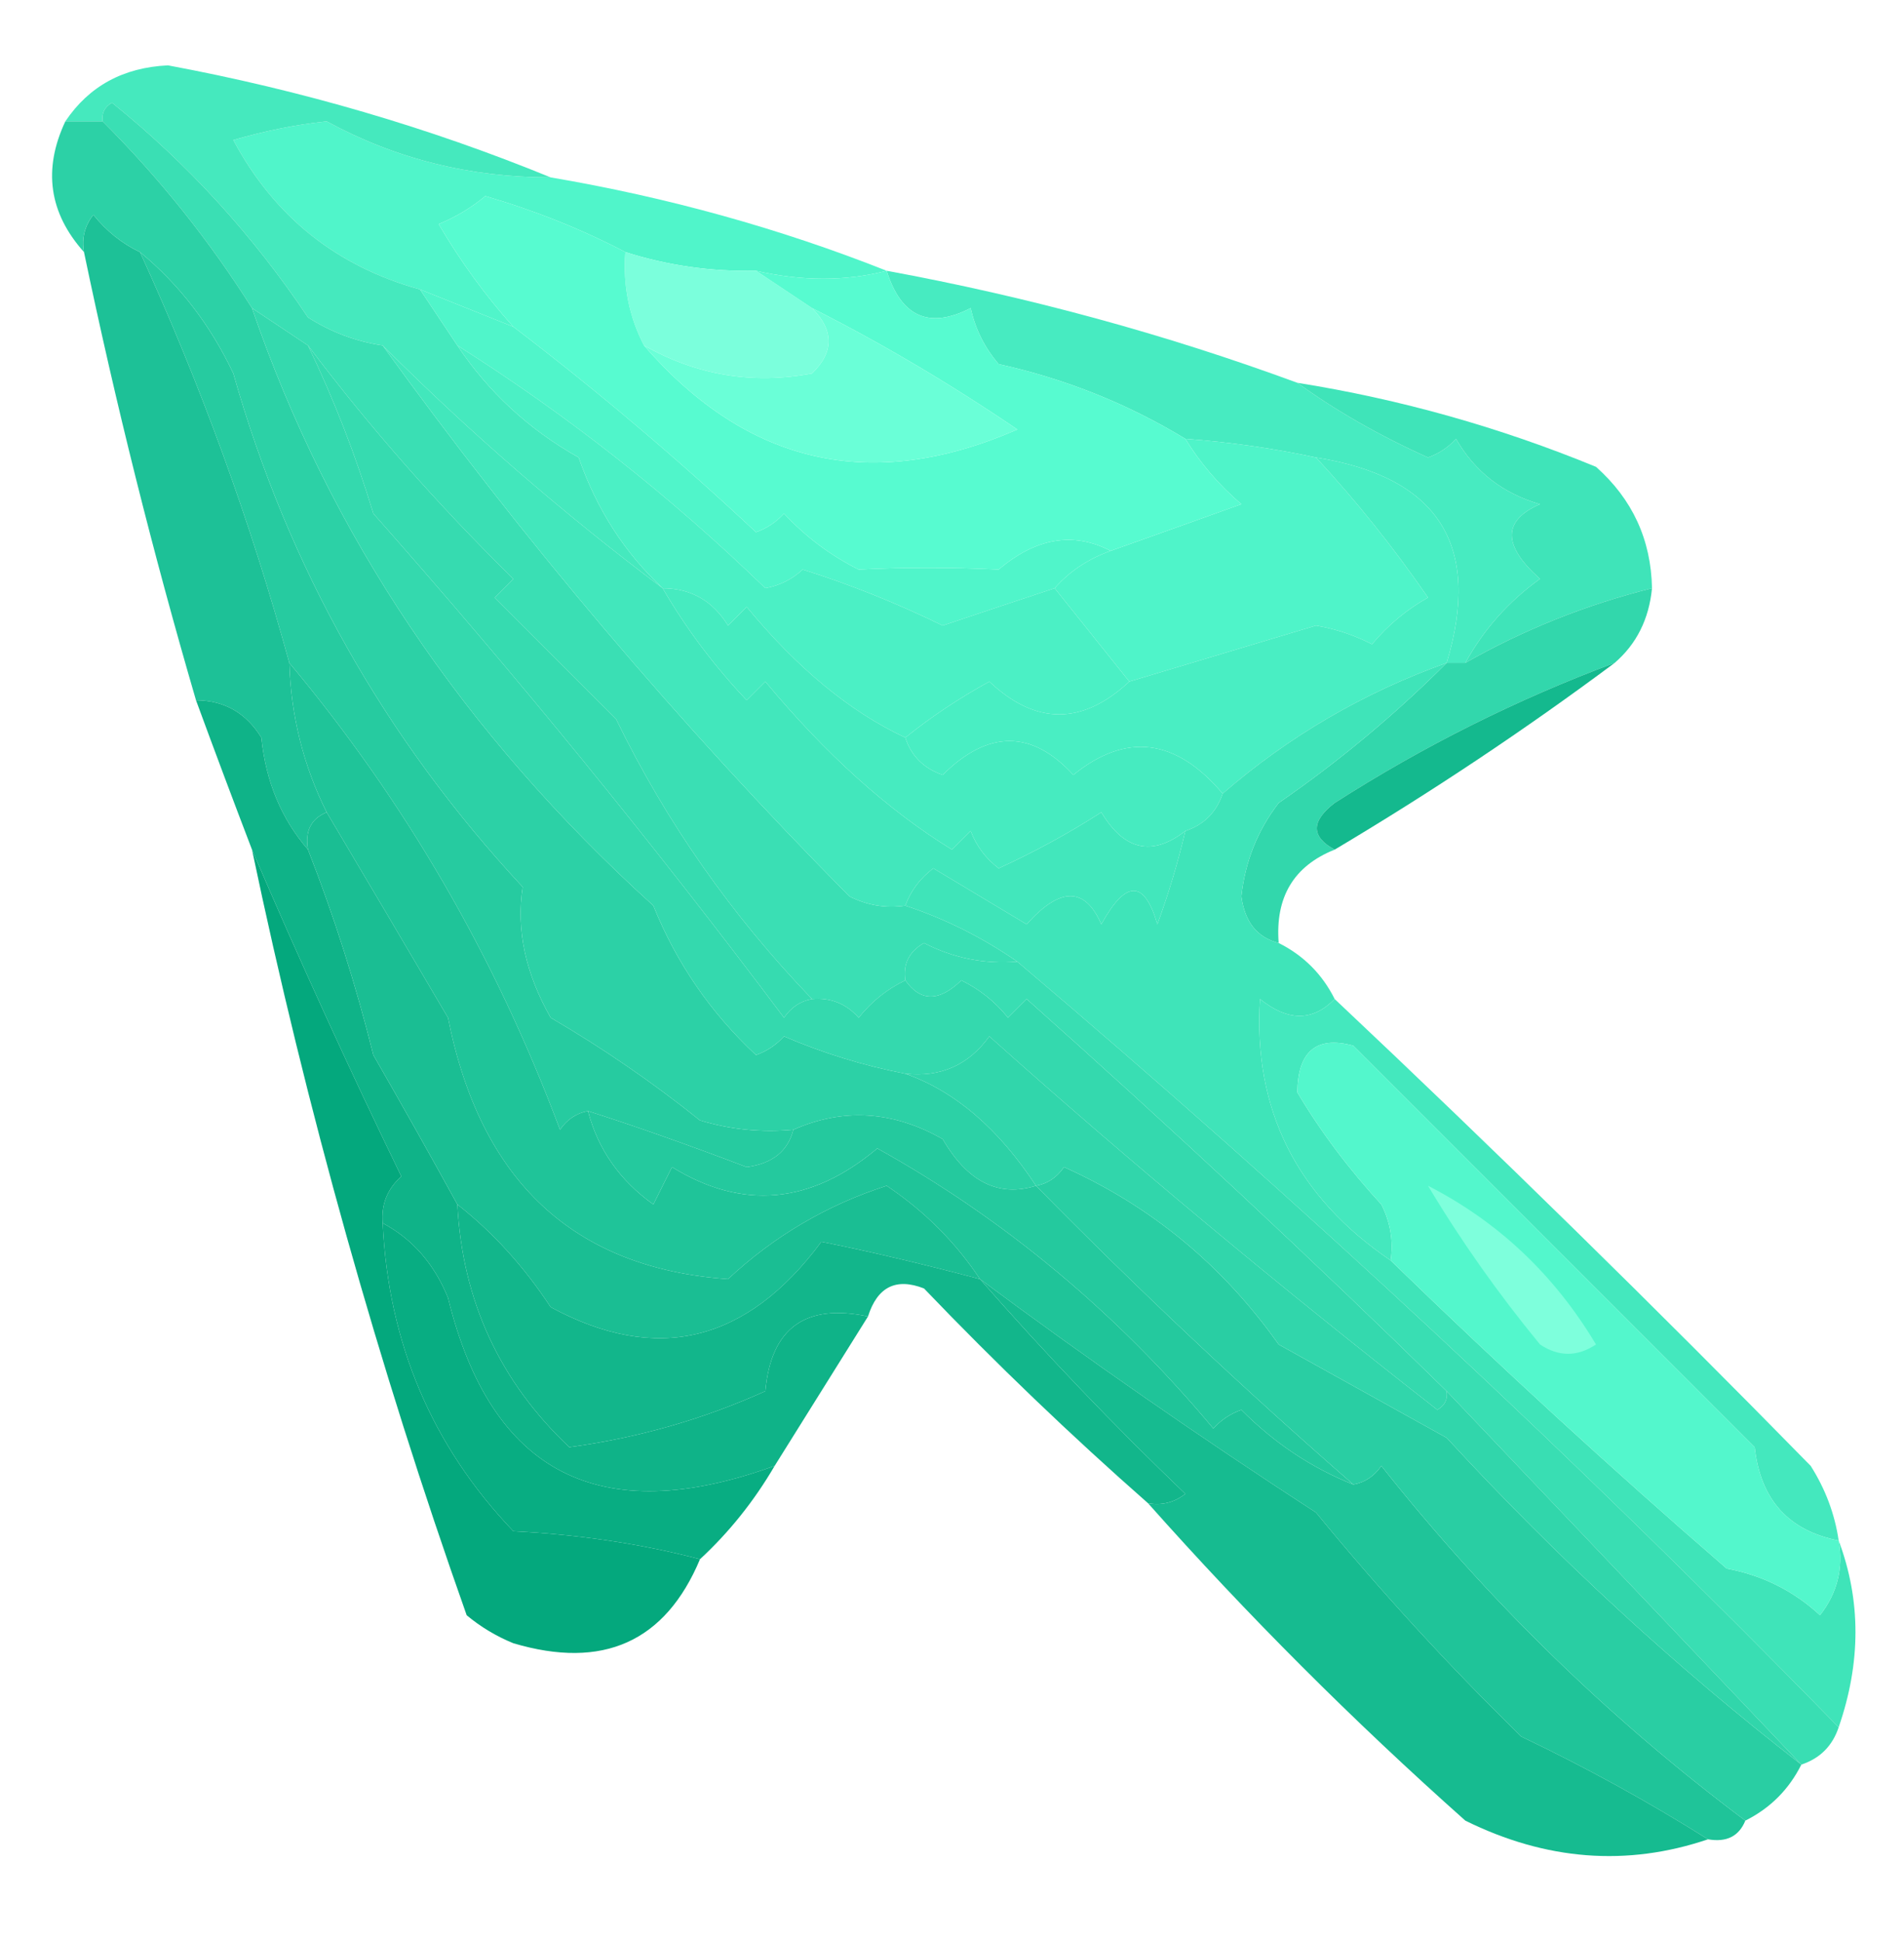 <?xml version="1.0" encoding="UTF-8"?>
<!DOCTYPE svg PUBLIC "-//W3C//DTD SVG 1.1//EN" "http://www.w3.org/Graphics/SVG/1.1/DTD/svg11.dtd">
<svg xmlns="http://www.w3.org/2000/svg" version="1.1" width="102px" height="104px" style="shape-rendering:geometricPrecision; text-rendering:geometricPrecision; image-rendering:optimizeQuality; fill-rule:evenodd; clip-rule:evenodd" xmlns:xlink="http://www.w3.org/1999/xlink">
<g><path style="opacity:1" fill="#50f5ca" d="M 29.5,9.5 C 35.769,10.565 41.769,12.231 47.5,14.5C 45.302,15.067 42.969,15.067 40.5,14.5C 38.097,14.552 35.764,14.219 33.5,13.5C 31.172,12.282 28.672,11.282 26,10.5C 25.25,11.126 24.416,11.626 23.5,12C 24.665,13.992 25.998,15.825 27.5,17.5C 25.833,16.833 24.167,16.167 22.5,15.5C 18.023,14.262 14.69,11.595 12.5,7.5C 14.216,7.003 15.883,6.669 17.5,6.5C 21.194,8.508 25.194,9.508 29.5,9.5 Z"/></g>
<g><path style="opacity:1" fill="#7bffdc" d="M 33.5,13.5 C 35.764,14.219 38.097,14.552 40.5,14.5C 41.5,15.167 42.5,15.833 43.5,16.5C 44.684,17.688 44.684,18.855 43.5,20C 40.319,20.597 37.319,20.097 34.5,18.5C 33.699,16.958 33.366,15.291 33.5,13.5 Z"/></g>
<g><path style="opacity:1" fill="#45e9be" d="M 29.5,9.5 C 25.194,9.508 21.194,8.508 17.5,6.5C 15.883,6.669 14.216,7.003 12.5,7.5C 14.69,11.595 18.023,14.262 22.5,15.5C 23.167,16.5 23.833,17.5 24.5,18.5C 26.17,21.002 28.336,23.002 31,24.5C 31.965,27.274 33.465,29.608 35.5,31.5C 30.154,27.482 25.154,23.148 20.5,18.5C 19.078,18.291 17.745,17.791 16.5,17C 13.564,12.61 10.064,8.777 6,5.5C 5.601,5.728 5.435,6.062 5.5,6.5C 4.833,6.5 4.167,6.5 3.5,6.5C 4.768,4.613 6.601,3.613 9,3.5C 16.151,4.833 22.984,6.833 29.5,9.5 Z"/></g>
<g><path style="opacity:1" fill="#47ebc1" d="M 47.5,14.5 C 55.101,15.898 62.434,17.898 69.5,20.5C 71.562,21.997 73.895,23.33 76.5,24.5C 77.086,24.291 77.586,23.957 78,23.5C 79.008,25.259 80.508,26.426 82.5,27C 80.487,27.875 80.487,29.209 82.5,31C 80.817,32.209 79.483,33.709 78.5,35.5C 78.167,35.5 77.833,35.5 77.5,35.5C 79.394,29.208 77.061,25.541 70.5,24.5C 68.194,24.007 65.861,23.674 63.5,23.5C 60.408,21.623 57.075,20.289 53.5,19.5C 52.749,18.624 52.249,17.624 52,16.5C 49.776,17.641 48.276,16.974 47.5,14.5 Z"/></g>
<g><path style="opacity:1" fill="#4ff4c9" d="M 63.5,23.5 C 65.861,23.674 68.194,24.007 70.5,24.5C 72.666,26.837 74.666,29.337 76.5,32C 75.354,32.645 74.354,33.478 73.5,34.5C 72.554,34.013 71.554,33.68 70.5,33.5C 67.149,34.507 63.816,35.507 60.5,36.5C 59.167,34.833 57.833,33.167 56.5,31.5C 57.291,30.599 58.291,29.932 59.5,29.5C 61.812,28.68 64.146,27.847 66.5,27C 65.29,25.961 64.29,24.794 63.5,23.5 Z"/></g>
<g><path style="opacity:1" fill="#3fe4b9" d="M 69.5,20.5 C 74.997,21.375 80.331,22.875 85.5,25C 87.451,26.734 88.451,28.901 88.5,31.5C 84.96,32.387 81.627,33.721 78.5,35.5C 79.483,33.709 80.817,32.209 82.5,31C 80.487,29.209 80.487,27.875 82.5,27C 80.508,26.426 79.008,25.259 78,23.5C 77.586,23.957 77.086,24.291 76.5,24.5C 73.895,23.33 71.562,21.997 69.5,20.5 Z"/></g>
<g><path style="opacity:1" fill="#50f5ca" d="M 22.5,15.5 C 24.167,16.167 25.833,16.833 27.5,17.5C 31.988,20.921 36.321,24.588 40.5,28.5C 41.086,28.291 41.586,27.957 42,27.5C 43.154,28.743 44.488,29.743 46,30.5C 48.456,30.378 50.956,30.378 53.5,30.5C 55.507,28.797 57.507,28.463 59.5,29.5C 58.291,29.932 57.291,30.599 56.5,31.5C 54.516,32.156 52.516,32.822 50.5,33.5C 47.996,32.28 45.496,31.28 43,30.5C 42.439,31.022 41.772,31.355 41,31.5C 35.913,26.572 30.413,22.239 24.5,18.5C 23.833,17.5 23.167,16.5 22.5,15.5 Z"/></g>
<g><path style="opacity:1" fill="#57fbd0" d="M 33.5,13.5 C 33.366,15.291 33.699,16.958 34.5,18.5C 40.048,24.901 46.715,26.401 54.5,23C 50.921,20.567 47.255,18.4 43.5,16.5C 42.5,15.833 41.5,15.167 40.5,14.5C 42.969,15.067 45.302,15.067 47.5,14.5C 48.276,16.974 49.776,17.641 52,16.5C 52.249,17.624 52.749,18.624 53.5,19.5C 57.075,20.289 60.408,21.623 63.5,23.5C 64.29,24.794 65.29,25.961 66.5,27C 64.146,27.847 61.812,28.68 59.5,29.5C 57.507,28.463 55.507,28.797 53.5,30.5C 50.956,30.378 48.456,30.378 46,30.5C 44.488,29.743 43.154,28.743 42,27.5C 41.586,27.957 41.086,28.291 40.5,28.5C 36.321,24.588 31.988,20.921 27.5,17.5C 25.998,15.825 24.665,13.992 23.5,12C 24.416,11.626 25.25,11.126 26,10.5C 28.672,11.282 31.172,12.282 33.5,13.5 Z"/></g>
<g><path style="opacity:1" fill="#6affd7" d="M 43.5,16.5 C 47.255,18.4 50.921,20.567 54.5,23C 46.715,26.401 40.048,24.901 34.5,18.5C 37.319,20.097 40.319,20.597 43.5,20C 44.684,18.855 44.684,17.688 43.5,16.5 Z"/></g>
<g><path style="opacity:1" fill="#3adfb4" d="M 20.5,18.5 C 28.053,28.963 36.386,38.796 45.5,48C 46.448,48.483 47.448,48.65 48.5,48.5C 50.629,49.203 52.629,50.203 54.5,51.5C 52.738,51.643 51.071,51.309 49.5,50.5C 48.703,50.957 48.369,51.624 48.5,52.5C 47.542,52.953 46.708,53.62 46,54.5C 45.329,53.748 44.496,53.414 43.5,53.5C 39.185,49.016 35.685,44.016 33,38.5C 30.86,36.36 28.694,34.194 26.5,32C 26.833,31.667 27.167,31.333 27.5,31C 23.463,27.042 19.796,22.876 16.5,18.5C 15.5,17.833 14.5,17.167 13.5,16.5C 11.213,12.878 8.547,9.545 5.5,6.5C 5.435,6.062 5.601,5.728 6,5.5C 10.064,8.777 13.564,12.61 16.5,17C 17.745,17.791 19.078,18.291 20.5,18.5 Z"/></g>
<g><path style="opacity:1" fill="#4bf0c5" d="M 24.5,18.5 C 30.413,22.239 35.913,26.572 41,31.5C 41.772,31.355 42.439,31.022 43,30.5C 45.496,31.28 47.996,32.28 50.5,33.5C 52.516,32.822 54.516,32.156 56.5,31.5C 57.833,33.167 59.167,34.833 60.5,36.5C 57.985,38.842 55.485,38.842 53,36.5C 51.385,37.386 49.885,38.386 48.5,39.5C 45.556,38.132 42.723,35.799 40,32.5C 39.667,32.833 39.333,33.167 39,33.5C 38.184,32.177 37.017,31.511 35.5,31.5C 33.465,29.608 31.965,27.274 31,24.5C 28.336,23.002 26.17,21.002 24.5,18.5 Z"/></g>
<g><path style="opacity:1" fill="#26cba0" d="M 7.5,13.5 C 9.604,15.234 11.271,17.401 12.5,20C 15.441,30.378 20.608,39.545 28,47.5C 27.647,49.79 28.147,52.123 29.5,54.5C 32.304,56.138 34.971,57.971 37.5,60C 39.134,60.493 40.801,60.66 42.5,60.5C 42.209,61.649 41.376,62.316 40,62.5C 36.857,61.305 34.023,60.305 31.5,59.5C 30.883,59.611 30.383,59.944 30,60.5C 26.533,51.241 21.7,42.907 15.5,35.5C 13.438,27.983 10.771,20.649 7.5,13.5 Z"/></g>
<g><path style="opacity:1" fill="#1dc197" d="M 7.5,13.5 C 10.771,20.649 13.438,27.983 15.5,35.5C 15.584,38.327 16.25,40.994 17.5,43.5C 16.662,43.842 16.328,44.508 16.5,45.5C 15.073,43.852 14.24,41.852 14,39.5C 13.184,38.177 12.017,37.511 10.5,37.5C 8.189,29.589 6.189,21.589 4.5,13.5C 4.369,12.761 4.536,12.094 5,11.5C 5.708,12.38 6.542,13.047 7.5,13.5 Z"/></g>
<g><path style="opacity:1" fill="#42e7bc" d="M 20.5,18.5 C 25.154,23.148 30.154,27.482 35.5,31.5C 36.748,33.649 38.248,35.649 40,37.5C 40.333,37.167 40.667,36.833 41,36.5C 44.232,40.386 47.565,43.386 51,45.5C 51.333,45.167 51.667,44.833 52,44.5C 52.308,45.308 52.808,45.975 53.5,46.5C 55.413,45.627 57.247,44.627 59,43.5C 60.226,45.548 61.726,45.881 63.5,44.5C 63.108,46.179 62.608,47.846 62,49.5C 61.309,47.109 60.309,47.109 59,49.5C 58.125,47.487 56.791,47.487 55,49.5C 53.333,48.5 51.667,47.5 50,46.5C 49.283,47.044 48.783,47.711 48.5,48.5C 47.448,48.65 46.448,48.483 45.5,48C 36.386,38.796 28.053,28.963 20.5,18.5 Z"/></g>
<g><path style="opacity:1" fill="#46ebc0" d="M 35.5,31.5 C 37.017,31.511 38.184,32.177 39,33.5C 39.333,33.167 39.667,32.833 40,32.5C 42.723,35.799 45.556,38.132 48.5,39.5C 48.811,40.478 49.478,41.145 50.5,41.5C 52.94,39.078 55.274,39.078 57.5,41.5C 60.33,39.206 62.997,39.539 65.5,42.5C 65.167,43.5 64.5,44.167 63.5,44.5C 61.726,45.881 60.226,45.548 59,43.5C 57.247,44.627 55.413,45.627 53.5,46.5C 52.808,45.975 52.308,45.308 52,44.5C 51.667,44.833 51.333,45.167 51,45.5C 47.565,43.386 44.232,40.386 41,36.5C 40.667,36.833 40.333,37.167 40,37.5C 38.248,35.649 36.748,33.649 35.5,31.5 Z"/></g>
<g><path style="opacity:1" fill="#49eec3" d="M 70.5,24.5 C 77.061,25.541 79.394,29.208 77.5,35.5C 73.049,37.092 69.049,39.425 65.5,42.5C 62.997,39.539 60.33,39.206 57.5,41.5C 55.274,39.078 52.94,39.078 50.5,41.5C 49.478,41.145 48.811,40.478 48.5,39.5C 49.885,38.386 51.385,37.386 53,36.5C 55.485,38.842 57.985,38.842 60.5,36.5C 63.816,35.507 67.149,34.507 70.5,33.5C 71.554,33.68 72.554,34.013 73.5,34.5C 74.354,33.478 75.354,32.645 76.5,32C 74.666,29.337 72.666,26.837 70.5,24.5 Z"/></g>
<g><path style="opacity:1" fill="#36dbb0" d="M 16.5,18.5 C 19.796,22.876 23.463,27.042 27.5,31C 27.167,31.333 26.833,31.667 26.5,32C 28.694,34.194 30.86,36.36 33,38.5C 35.685,44.016 39.185,49.016 43.5,53.5C 42.883,53.611 42.383,53.944 42,54.5C 35.011,45.181 27.677,36.181 20,27.5C 19.061,24.401 17.895,21.401 16.5,18.5 Z"/></g>
<g><path style="opacity:1" fill="#32d7ac" d="M 88.5,31.5 C 88.34,33.153 87.674,34.486 86.5,35.5C 81.243,37.462 76.243,39.962 71.5,43C 70.226,43.977 70.226,44.811 71.5,45.5C 69.31,46.374 68.31,48.041 68.5,50.5C 67.351,50.209 66.684,49.376 66.5,48C 66.706,46.135 67.372,44.468 68.5,43C 71.743,40.76 74.743,38.26 77.5,35.5C 77.833,35.5 78.167,35.5 78.5,35.5C 81.627,33.721 84.96,32.387 88.5,31.5 Z"/></g>
<g><path style="opacity:1" fill="#14b98e" d="M 86.5,35.5 C 81.709,39.068 76.709,42.402 71.5,45.5C 70.226,44.811 70.226,43.977 71.5,43C 76.243,39.962 81.243,37.462 86.5,35.5 Z"/></g>
<g><path style="opacity:1" fill="#2cd1a6" d="M 3.5,6.5 C 4.167,6.5 4.833,6.5 5.5,6.5C 8.547,9.545 11.213,12.878 13.5,16.5C 17.65,28.612 24.817,39.279 35,48.5C 36.238,51.572 38.071,54.239 40.5,56.5C 41.086,56.291 41.586,55.957 42,55.5C 44.087,56.397 46.254,57.064 48.5,57.5C 51.157,58.438 53.49,60.438 55.5,63.5C 53.495,64.124 51.828,63.29 50.5,61C 47.836,59.487 45.17,59.32 42.5,60.5C 40.801,60.66 39.134,60.493 37.5,60C 34.971,57.971 32.304,56.138 29.5,54.5C 28.147,52.123 27.647,49.79 28,47.5C 20.608,39.545 15.441,30.378 12.5,20C 11.271,17.401 9.604,15.234 7.5,13.5C 6.542,13.047 5.708,12.38 5,11.5C 4.536,12.094 4.369,12.761 4.5,13.5C 2.625,11.406 2.292,9.072 3.5,6.5 Z"/></g>
<g><path style="opacity:1" fill="#3fe4b9" d="M 77.5,35.5 C 74.743,38.26 71.743,40.76 68.5,43C 67.372,44.468 66.706,46.135 66.5,48C 66.684,49.376 67.351,50.209 68.5,50.5C 69.833,51.167 70.833,52.167 71.5,53.5C 70.328,54.705 68.995,54.705 67.5,53.5C 67.123,59.412 69.456,64.079 74.5,67.5C 80.33,73.162 86.33,78.662 92.5,84C 94.421,84.36 96.088,85.194 97.5,86.5C 98.429,85.311 98.762,83.978 98.5,82.5C 99.7,85.698 99.7,89.031 98.5,92.5C 84.462,78.127 69.795,64.461 54.5,51.5C 52.629,50.203 50.629,49.203 48.5,48.5C 48.783,47.711 49.283,47.044 50,46.5C 51.667,47.5 53.333,48.5 55,49.5C 56.791,47.487 58.125,47.487 59,49.5C 60.309,47.109 61.309,47.109 62,49.5C 62.608,47.846 63.108,46.179 63.5,44.5C 64.5,44.167 65.167,43.5 65.5,42.5C 69.049,39.425 73.049,37.092 77.5,35.5 Z"/></g>
<g><path style="opacity:1" fill="#34d9ae" d="M 13.5,16.5 C 14.5,17.167 15.5,17.833 16.5,18.5C 17.895,21.401 19.061,24.401 20,27.5C 27.677,36.181 35.011,45.181 42,54.5C 42.383,53.944 42.883,53.611 43.5,53.5C 44.496,53.414 45.329,53.748 46,54.5C 46.708,53.62 47.542,52.953 48.5,52.5C 49.313,53.653 50.313,53.653 51.5,52.5C 52.478,52.977 53.311,53.643 54,54.5C 54.333,54.167 54.667,53.833 55,53.5C 62.755,60.406 70.255,67.406 77.5,74.5C 77.565,74.938 77.399,75.272 77,75.5C 68.443,68.816 60.443,62.15 53,55.5C 51.89,57.037 50.39,57.703 48.5,57.5C 46.254,57.064 44.087,56.397 42,55.5C 41.586,55.957 41.086,56.291 40.5,56.5C 38.071,54.239 36.238,51.572 35,48.5C 24.817,39.279 17.65,28.612 13.5,16.5 Z"/></g>
<g><path style="opacity:1" fill="#39deb3" d="M 54.5,51.5 C 69.795,64.461 84.462,78.127 98.5,92.5C 98.167,93.5 97.5,94.167 96.5,94.5C 90.139,87.807 83.806,81.14 77.5,74.5C 70.255,67.406 62.755,60.406 55,53.5C 54.667,53.833 54.333,54.167 54,54.5C 53.311,53.643 52.478,52.977 51.5,52.5C 50.313,53.653 49.313,53.653 48.5,52.5C 48.369,51.624 48.703,50.957 49.5,50.5C 51.071,51.309 52.738,51.643 54.5,51.5 Z"/></g>
<g><path style="opacity:1" fill="#0fb388" d="M 10.5,37.5 C 12.017,37.511 13.184,38.177 14,39.5C 14.24,41.852 15.073,43.852 16.5,45.5C 17.901,49.077 19.068,52.744 20,56.5C 21.586,59.257 23.086,61.924 24.5,64.5C 24.771,69.652 26.771,73.985 30.5,77.5C 34.175,77.003 37.675,76.003 41,74.5C 41.307,71.124 43.141,69.79 46.5,70.5C 44.833,73.167 43.167,75.833 41.5,78.5C 32.137,81.904 26.303,78.904 24,69.5C 23.26,67.681 22.093,66.348 20.5,65.5C 20.414,64.504 20.748,63.671 21.5,63C 18.701,57.234 16.034,51.401 13.5,45.5C 12.511,42.919 11.511,40.252 10.5,37.5 Z"/></g>
<g><path style="opacity:1" fill="#44e8be" d="M 71.5,53.5 C 80.132,61.631 88.632,69.964 97,78.5C 97.791,79.745 98.291,81.078 98.5,82.5C 95.812,81.976 94.312,80.309 94,77.5C 86.887,70.387 79.721,63.221 72.5,56C 70.527,55.462 69.527,56.296 69.5,58.5C 70.743,60.592 72.243,62.592 74,64.5C 74.483,65.448 74.65,66.448 74.5,67.5C 69.456,64.079 67.123,59.412 67.5,53.5C 68.995,54.705 70.328,54.705 71.5,53.5 Z"/></g>
<g><path style="opacity:1" fill="#1fc499" d="M 15.5,35.5 C 21.7,42.907 26.533,51.241 30,60.5C 30.383,59.944 30.883,59.611 31.5,59.5C 32.031,61.544 33.198,63.211 35,64.5C 35.333,63.833 35.667,63.167 36,62.5C 39.773,64.824 43.44,64.491 47,61.5C 53.803,65.282 59.803,70.282 65,76.5C 65.414,76.043 65.914,75.709 66.5,75.5C 68.264,77.278 70.264,78.611 72.5,79.5C 73.117,79.389 73.617,79.056 74,78.5C 79.706,85.707 86.206,92.04 93.5,97.5C 93.158,98.338 92.492,98.672 91.5,98.5C 88.308,96.489 84.974,94.656 81.5,93C 77.6,89.19 73.934,85.19 70.5,81C 64.347,77.007 58.347,72.841 52.5,68.5C 51.188,66.521 49.521,64.855 47.5,63.5C 44.301,64.53 41.468,66.196 39,68.5C 30.731,67.916 25.731,63.249 24,54.5C 21.807,50.77 19.64,47.103 17.5,43.5C 16.25,40.994 15.584,38.327 15.5,35.5 Z"/></g>
<g><path style="opacity:1" fill="#53f7cc" d="M 98.5,82.5 C 98.762,83.978 98.429,85.311 97.5,86.5C 96.088,85.194 94.421,84.36 92.5,84C 86.33,78.662 80.33,73.162 74.5,67.5C 74.65,66.448 74.483,65.448 74,64.5C 72.243,62.592 70.743,60.592 69.5,58.5C 69.527,56.296 70.527,55.462 72.5,56C 79.721,63.221 86.887,70.387 94,77.5C 94.312,80.309 95.812,81.976 98.5,82.5 Z"/></g>
<g><path style="opacity:1" fill="#24c99e" d="M 31.5,59.5 C 34.023,60.305 36.857,61.305 40,62.5C 41.376,62.316 42.209,61.649 42.5,60.5C 45.17,59.32 47.836,59.487 50.5,61C 51.828,63.29 53.495,64.124 55.5,63.5C 60.976,69.065 66.642,74.398 72.5,79.5C 70.264,78.611 68.264,77.278 66.5,75.5C 65.914,75.709 65.414,76.043 65,76.5C 59.803,70.282 53.803,65.282 47,61.5C 43.44,64.491 39.773,64.824 36,62.5C 35.667,63.167 35.333,63.833 35,64.5C 33.198,63.211 32.031,61.544 31.5,59.5 Z"/></g>
<g><path style="opacity:1" fill="#1abe93" d="M 17.5,43.5 C 19.64,47.103 21.807,50.77 24,54.5C 25.731,63.249 30.731,67.916 39,68.5C 41.468,66.196 44.301,64.53 47.5,63.5C 49.521,64.855 51.188,66.521 52.5,68.5C 49.385,67.675 46.552,67.008 44,66.5C 40.003,71.898 35.17,73.064 29.5,70C 28.064,67.818 26.397,65.984 24.5,64.5C 23.086,61.924 21.586,59.257 20,56.5C 19.068,52.744 17.901,49.077 16.5,45.5C 16.328,44.508 16.662,43.842 17.5,43.5 Z"/></g>
<g><path style="opacity:1" fill="#7effdc" d="M 76.5,63.5 C 80.266,65.43 83.266,68.264 85.5,72C 84.5,72.667 83.5,72.667 82.5,72C 80.255,69.269 78.255,66.436 76.5,63.5 Z"/></g>
<g><path style="opacity:1" fill="#12b68b" d="M 24.5,64.5 C 26.397,65.984 28.064,67.818 29.5,70C 35.17,73.064 40.003,71.898 44,66.5C 46.552,67.008 49.385,67.675 52.5,68.5C 56.018,72.517 59.685,76.351 63.5,80C 62.906,80.464 62.239,80.631 61.5,80.5C 57.369,76.87 53.369,73.037 49.5,69C 48.002,68.415 47.002,68.915 46.5,70.5C 43.141,69.79 41.307,71.124 41,74.5C 37.675,76.003 34.175,77.003 30.5,77.5C 26.771,73.985 24.771,69.652 24.5,64.5 Z"/></g>
<g><path style="opacity:1" fill="#08ad82" d="M 20.5,65.5 C 22.093,66.348 23.26,67.681 24,69.5C 26.303,78.904 32.137,81.904 41.5,78.5C 40.396,80.388 39.063,82.055 37.5,83.5C 34.359,82.679 31.025,82.179 27.5,82C 23.14,77.431 20.806,71.931 20.5,65.5 Z"/></g>
<g><path style="opacity:1" fill="#04a87d" d="M 13.5,45.5 C 16.034,51.401 18.701,57.234 21.5,63C 20.748,63.671 20.414,64.504 20.5,65.5C 20.806,71.931 23.14,77.431 27.5,82C 31.025,82.179 34.359,82.679 37.5,83.5C 35.641,87.926 32.307,89.426 27.5,88C 26.584,87.626 25.75,87.126 25,86.5C 20.253,73.091 16.419,59.425 13.5,45.5 Z"/></g>
<g><path style="opacity:1" fill="#29cea3" d="M 96.5,94.5 C 95.833,95.833 94.833,96.833 93.5,97.5C 86.206,92.04 79.706,85.707 74,78.5C 73.617,79.056 73.117,79.389 72.5,79.5C 66.642,74.398 60.976,69.065 55.5,63.5C 56.117,63.389 56.617,63.056 57,62.5C 61.666,64.593 65.499,67.76 68.5,72C 71.5,73.667 74.5,75.333 77.5,77C 83.423,83.429 89.757,89.263 96.5,94.5 Z"/></g>
<g><path style="opacity:1" fill="#16bb90" d="M 52.5,68.5 C 58.347,72.841 64.347,77.007 70.5,81C 73.934,85.19 77.6,89.19 81.5,93C 84.974,94.656 88.308,96.489 91.5,98.5C 87.156,99.969 82.823,99.635 78.5,97.5C 72.479,92.146 66.812,86.479 61.5,80.5C 62.239,80.631 62.906,80.464 63.5,80C 59.685,76.351 56.018,72.517 52.5,68.5 Z"/></g>
<g><path style="opacity:1" fill="#31d6ab" d="M 77.5,74.5 C 83.806,81.14 90.139,87.807 96.5,94.5C 89.757,89.263 83.423,83.429 77.5,77C 74.5,75.333 71.5,73.667 68.5,72C 65.499,67.76 61.666,64.593 57,62.5C 56.617,63.056 56.117,63.389 55.5,63.5C 53.49,60.438 51.157,58.438 48.5,57.5C 50.39,57.703 51.89,57.037 53,55.5C 60.443,62.15 68.443,68.816 77,75.5C 77.399,75.272 77.565,74.938 77.5,74.5 Z"/></g>
</svg>
